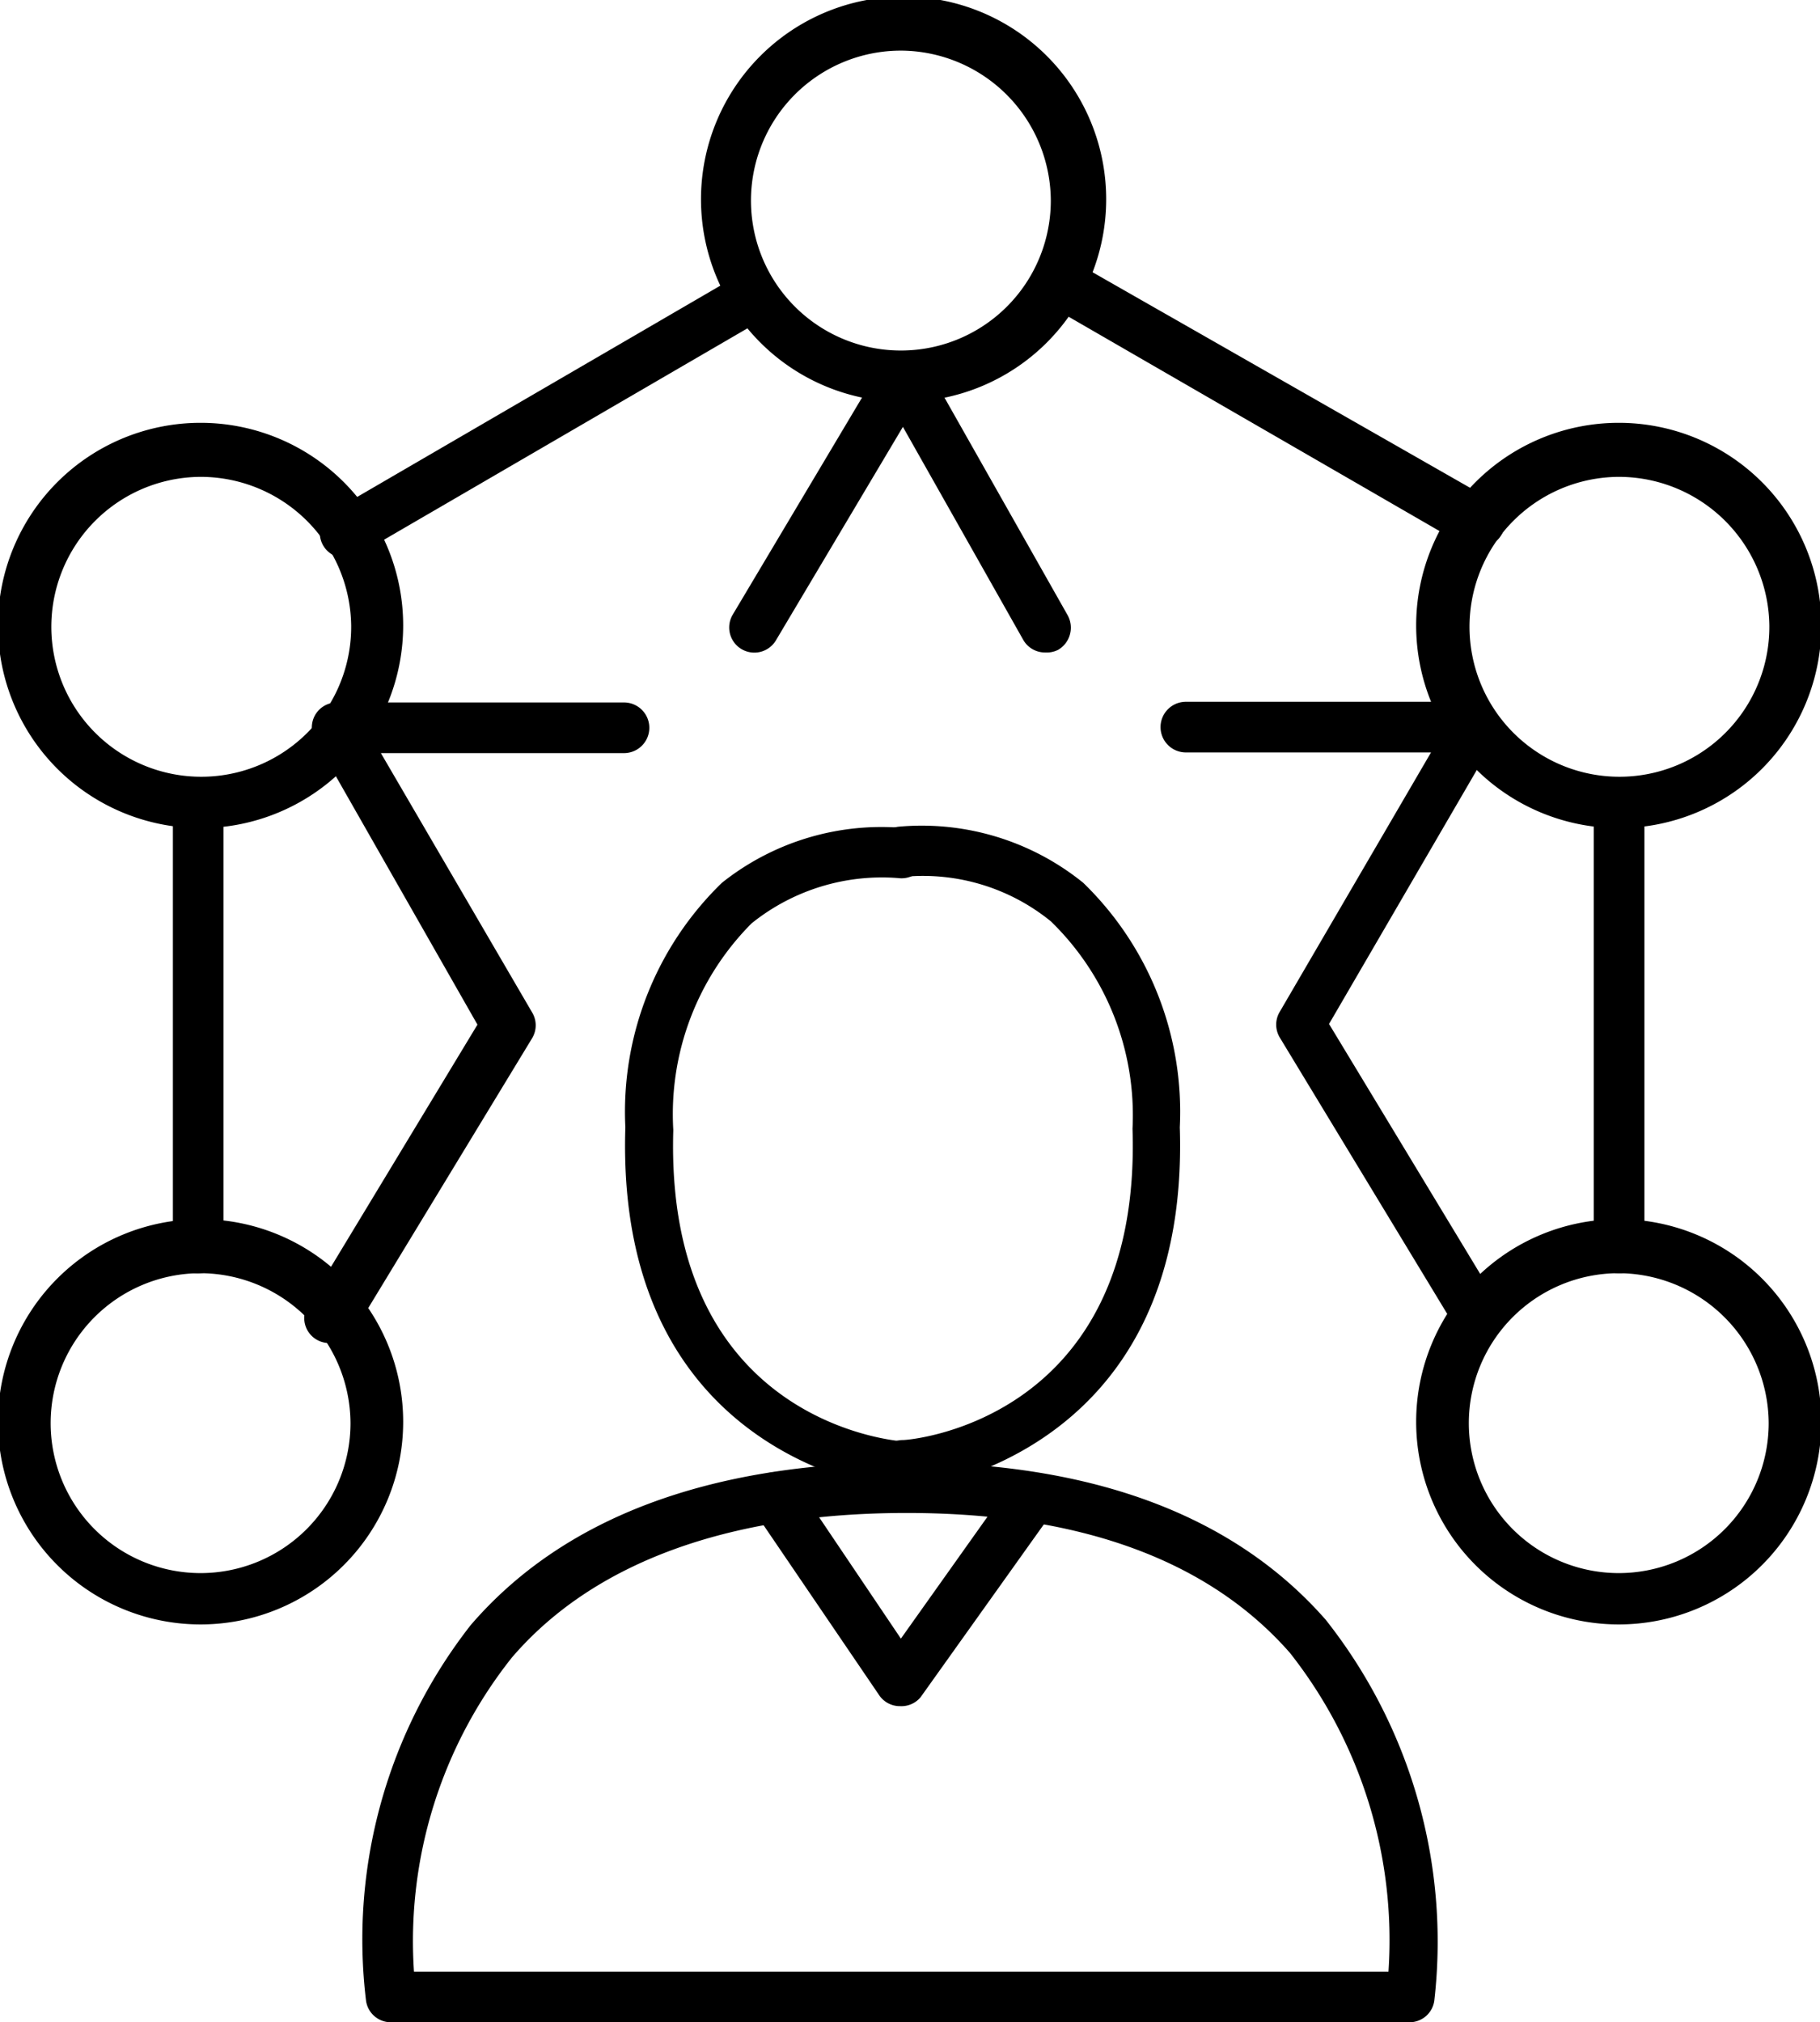 <svg id="Layer_1" data-name="Layer 1" xmlns="http://www.w3.org/2000/svg" viewBox="0 0 26.95 29.94"><title>inter</title><path d="M5.41,24.79a3,3,0,1,1,3-3A3,3,0,0,1,5.41,24.79Zm0-5.2a2.22,2.22,0,1,0,2.22,2.22A2.23,2.23,0,0,0,5.41,19.59Z" transform="translate(-2.44 -0.74)"/><path d="M26.41,24.79a3,3,0,1,1,3-3A3,3,0,0,1,26.41,24.79Zm0-5.2a2.22,2.22,0,1,0,2.22,2.22A2.23,2.23,0,0,0,26.41,19.59Z" transform="translate(-2.44 -0.74)"/><path d="M26.41,13a3,3,0,1,1,3-3A3,3,0,0,1,26.41,13Zm0-5.2A2.22,2.22,0,1,0,28.64,10,2.23,2.23,0,0,0,26.41,7.8Z" transform="translate(-2.44 -0.74)"/><path d="M5.41,13a3,3,0,1,1,3-3A3,3,0,0,1,5.41,13Zm0-5.2A2.22,2.22,0,1,0,7.64,10,2.23,2.23,0,0,0,5.41,7.8Z" transform="translate(-2.44 -0.74)"/><path d="M15.82,6.69a3,3,0,1,1,3-3A3,3,0,0,1,15.82,6.69Zm0-5.2A2.22,2.22,0,1,0,18,3.72,2.23,2.23,0,0,0,15.82,1.49Z" transform="translate(-2.44 -0.74)"/><path d="M24.34,20.62a.37.37,0,0,1-.32-.18l-2.63-4.34a.37.37,0,0,1,0-.38l2.24-3.84H20a.37.37,0,1,1,0-.75h4.25a.37.37,0,0,1,.32.56l-2.45,4.21,2.51,4.15a.37.37,0,0,1-.32.57Z" transform="translate(-2.44 -0.74)"/><path d="M7.37,20.62A.37.37,0,0,1,7,20.06l2.51-4.15L7.11,11.7a.37.37,0,0,1,.32-.56h4.25a.37.37,0,0,1,0,.75H8.08l2.24,3.84a.37.37,0,0,1,0,.38L7.69,20.44A.37.37,0,0,1,7.37,20.62Z" transform="translate(-2.44 -0.74)"/><path d="M17.92,10.4a.37.37,0,0,1-.33-.19L15.81,7.06l-1.88,3.16a.37.37,0,0,1-.64-.38L15.5,6.13a.43.43,0,0,1,.33-.18.38.38,0,0,1,.32.19l2.1,3.71a.38.38,0,0,1-.14.51A.37.37,0,0,1,17.92,10.4Z" transform="translate(-2.44 -0.74)"/><path d="M5.41,19.59A.37.37,0,0,1,5,19.22V12.63a.37.37,0,1,1,.75,0v6.59A.37.37,0,0,1,5.41,19.59Z" transform="translate(-2.44 -0.74)"/><path d="M7.57,9a.37.37,0,0,1-.19-.7l6-3.49a.37.37,0,1,1,.37.65l-6,3.49A.37.37,0,0,1,7.57,9Z" transform="translate(-2.44 -0.74)"/><path d="M24.34,8.83a.38.38,0,0,1-.19,0L18.23,5.41a.37.37,0,0,1,.37-.65l5.92,3.38a.37.37,0,0,1-.19.7Z" transform="translate(-2.44 -0.74)"/><path d="M26.41,19.59a.37.37,0,0,1-.37-.37V12.63a.37.37,0,0,1,.75,0v6.59A.37.37,0,0,1,26.41,19.59Z" transform="translate(-2.44 -0.74)"/><path d="M23.31,30.68H8.23a.37.37,0,0,1-.37-.32,7.55,7.55,0,0,1,1.55-5.56c1.36-1.58,3.5-2.39,6.36-2.41h.06c2.78,0,4.88.78,6.24,2.33a7.68,7.68,0,0,1,1.61,5.63A.37.37,0,0,1,23.31,30.68ZM8.57,29.93H23a6.87,6.87,0,0,0-1.46-4.72c-1.22-1.39-3.15-2.08-5.73-2.07s-4.58.73-5.79,2.14A6.75,6.75,0,0,0,8.57,29.93Z" transform="translate(-2.44 -0.74)"/><path d="M15.77,26h0a.37.37,0,0,1-.31-.16l-1.85-2.72a.37.37,0,1,1,.62-.42L15.78,25l1.62-2.28a.37.37,0,0,1,.61.43l-1.94,2.72A.37.37,0,0,1,15.77,26Z" transform="translate(-2.44 -0.74)"/><path d="M15.81,22.81a.37.37,0,0,1,0-.75c.14,0,3.54-.31,3.4-4.61A4,4,0,0,0,18,14.38a3,3,0,0,0-2.16-.66.37.37,0,0,1-.1-.74,3.8,3.8,0,0,1,2.74.83,4.72,4.72,0,0,1,1.43,3.62c.16,5-4.06,5.38-4.1,5.38Z" transform="translate(-2.44 -0.74)"/><path d="M15.8,22.81h0s-4.26-.34-4.1-5.38a4.72,4.72,0,0,1,1.43-3.62A3.79,3.79,0,0,1,15.84,13a.37.37,0,0,1-.1.74,3.08,3.08,0,0,0-2.17.67,4,4,0,0,0-1.16,3.06c-.13,4.31,3.26,4.6,3.4,4.61a.37.37,0,0,1,0,.75Z" transform="translate(-2.44 -0.74)"/></svg>